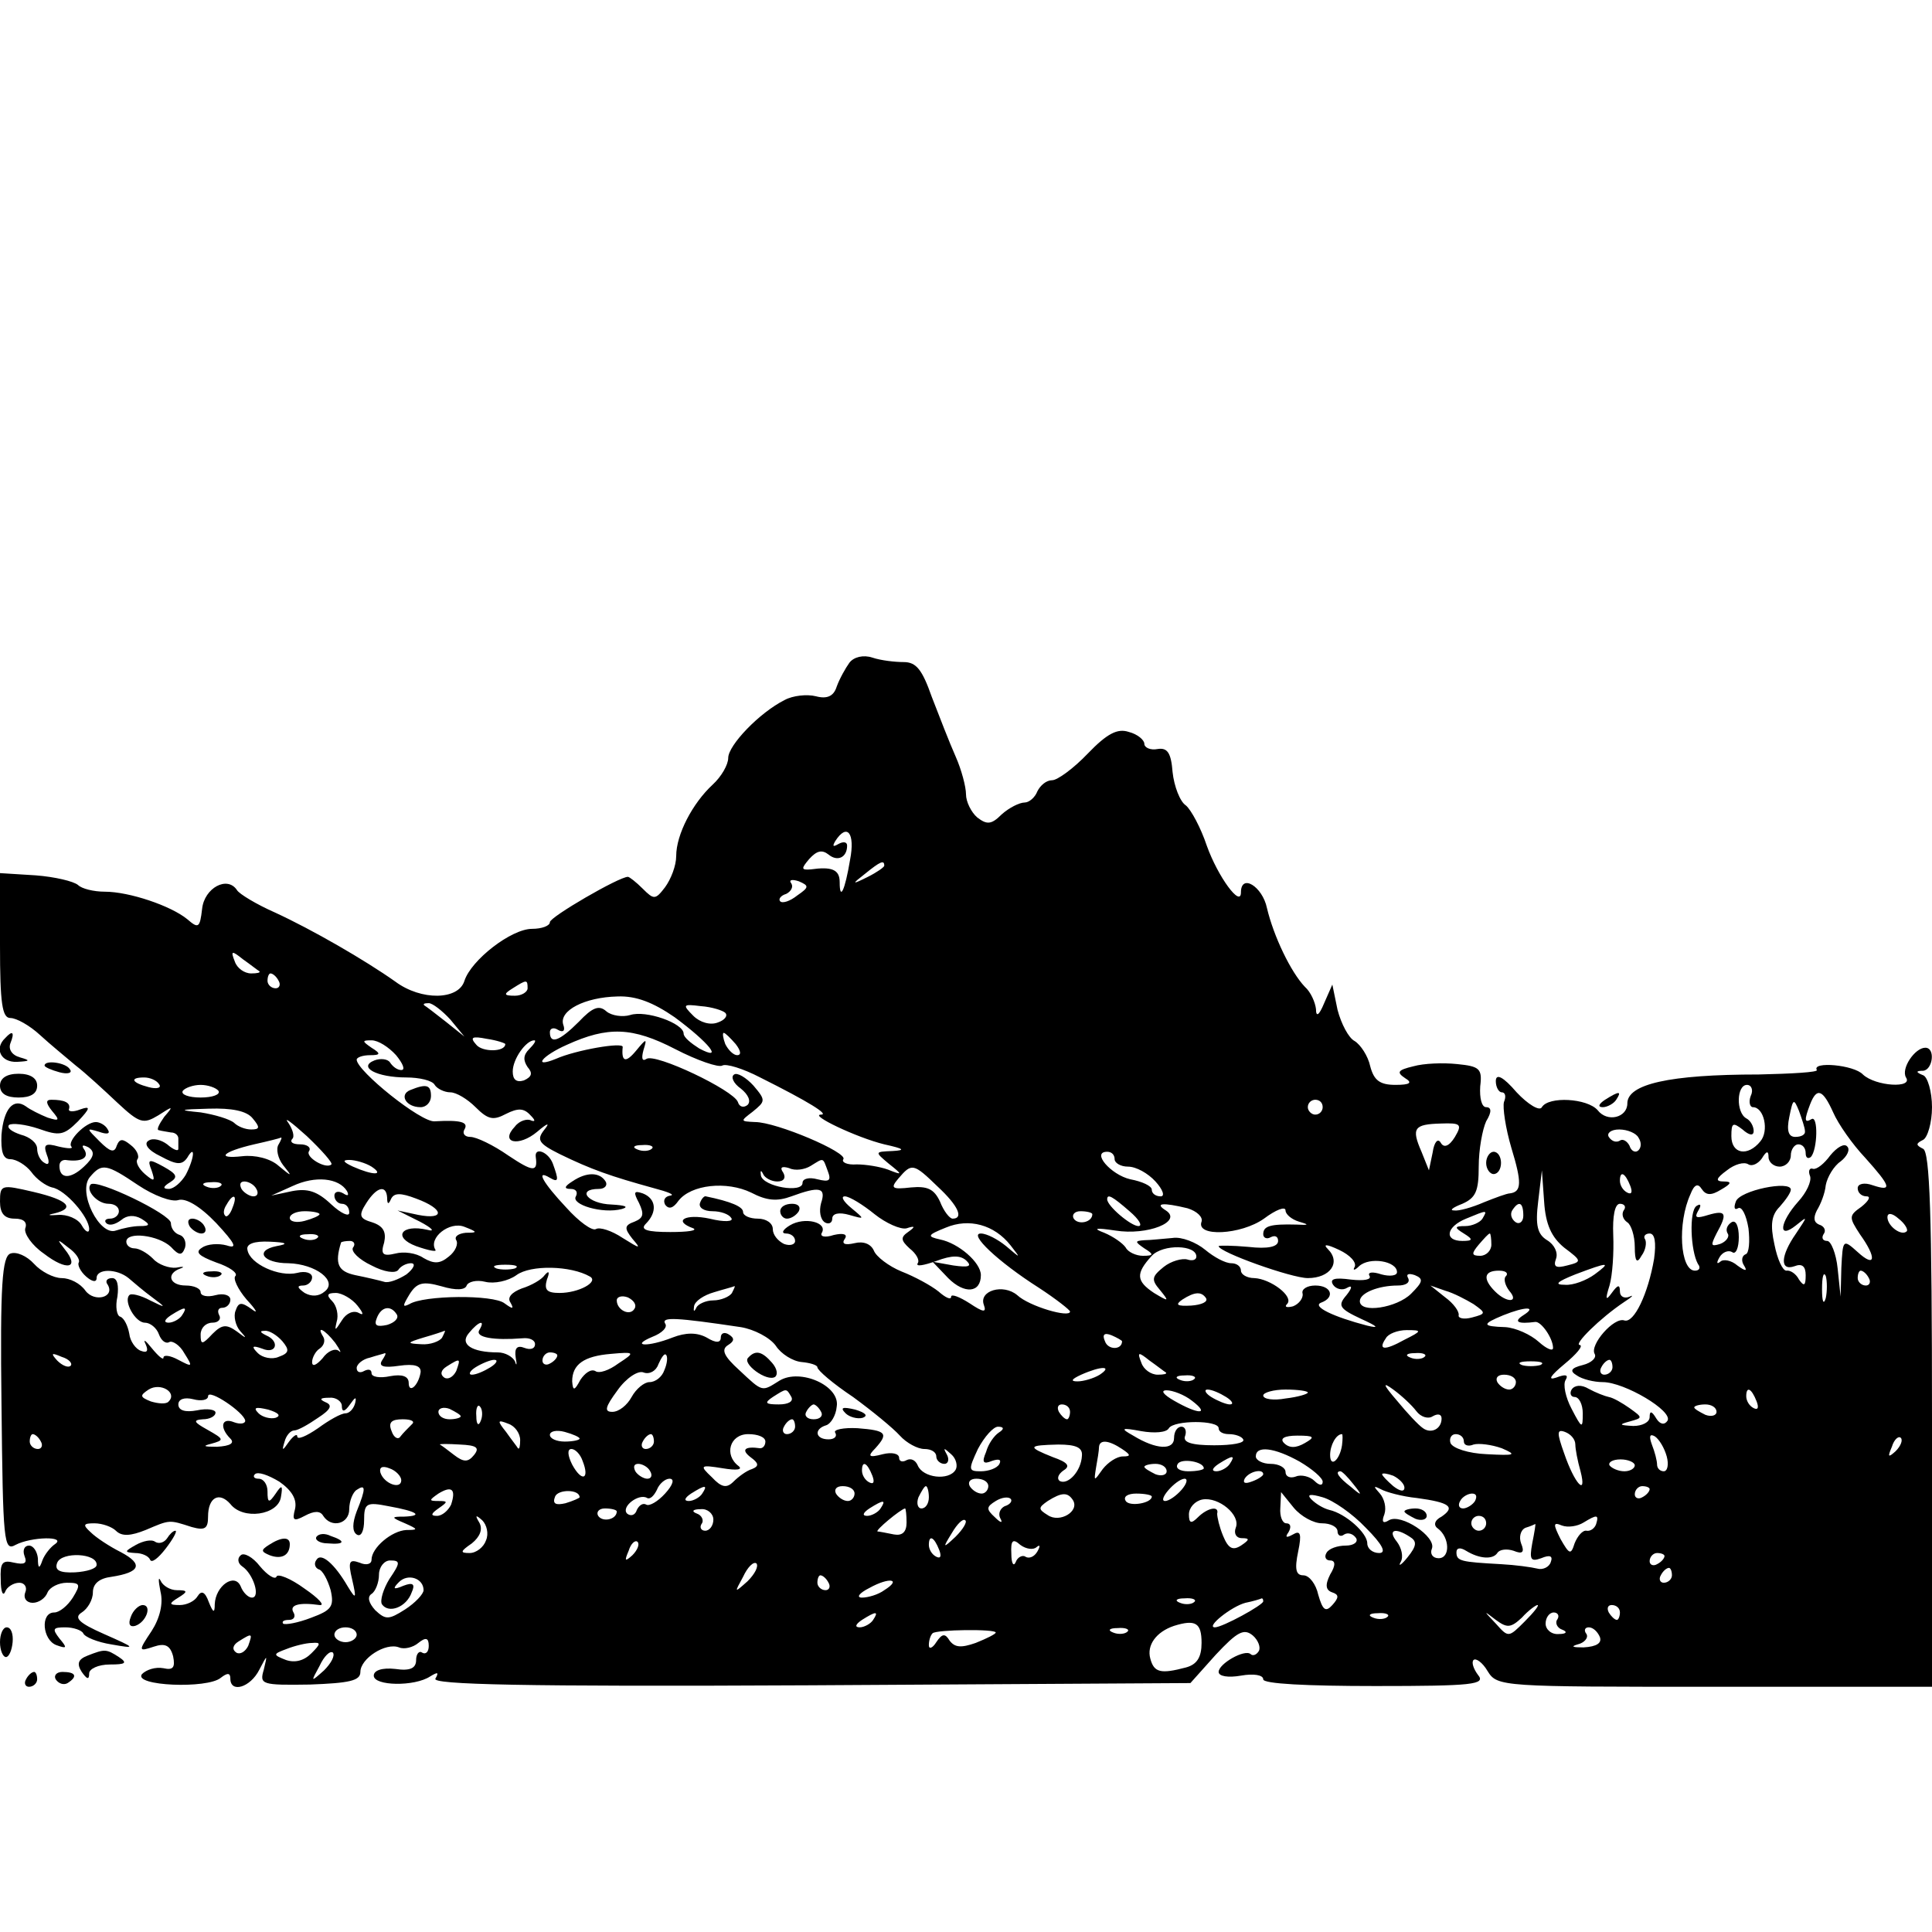 <?xml version="1.0" standalone="no"?>
<!DOCTYPE svg PUBLIC "-//W3C//DTD SVG 20010904//EN"
 "http://www.w3.org/TR/2001/REC-SVG-20010904/DTD/svg10.dtd">
<svg version="1.0" xmlns="http://www.w3.org/2000/svg"
 width="260pt" height="260pt" viewBox="0 0 260 260"
 preserveAspectRatio="xMidYMid meet">
<g transform="translate(0,260) scale(0.1,-0.1)"
fill="#000000" stroke="none">
<path d="M1143 1708 c-5 -7 -13 -21 -17 -32 -4 -13 -13 -17 -28 -13 -12 3 -31
1 -42 -5 -34 -17 -76 -61 -76 -78 0 -9 -9 -25 -21 -36 -27 -25 -49 -67 -49
-96 0 -13 -7 -31 -15 -42 -13 -17 -15 -17 -30 -2 -9 9 -18 16 -20 16 -12 0
-105 -54 -105 -61 0 -5 -11 -9 -24 -9 -28 0 -82 -42 -91 -70 -8 -26 -58 -27
-93 -1 -41 29 -112 70 -162 93 -25 11 -48 25 -51 30 -13 20 -44 3 -47 -25 -3
-26 -5 -27 -20 -14 -22 18 -78 37 -111 37 -15 0 -31 4 -36 9 -6 5 -31 11 -57
13 l-48 3 0 -97 c0 -79 3 -98 14 -98 8 0 26 -10 40 -23 13 -12 35 -30 48 -41
13 -10 38 -33 56 -50 30 -28 35 -29 55 -17 20 13 21 13 8 -2 -7 -10 -11 -18
-7 -18 3 -1 11 -2 16 -3 6 0 10 -4 10 -8 0 -5 0 -11 0 -14 0 -4 -7 -1 -15 6
-8 6 -19 9 -25 5 -7 -4 -1 -13 16 -21 22 -12 29 -12 36 -2 11 19 10 0 -2 -23
-6 -10 -16 -19 -23 -19 -8 0 -8 3 2 9 11 7 9 11 -9 21 -20 11 -22 10 -16 -5 5
-15 4 -16 -9 -5 -8 7 -13 16 -10 20 3 4 -1 13 -9 19 -11 9 -15 9 -19 -1 -3
-10 -9 -8 -23 6 -18 18 -18 18 -1 13 11 -4 16 -3 12 3 -3 6 -11 10 -16 10 -14
0 -39 -26 -33 -33 3 -3 -4 -3 -17 0 -18 5 -21 3 -16 -11 4 -10 3 -15 -3 -11
-6 3 -10 12 -10 19 0 8 -10 16 -22 19 -12 4 -19 9 -16 13 4 3 22 1 40 -5 28
-10 34 -9 53 10 17 18 17 21 3 16 -10 -4 -17 -3 -15 1 2 8 -6 12 -24 12 -8 0
-7 -5 1 -15 11 -13 10 -14 -6 -9 -10 4 -24 11 -29 15 -17 12 -30 -3 -33 -38
-1 -23 2 -33 12 -33 8 0 21 -8 28 -17 7 -10 20 -19 28 -21 18 -3 50 -40 50
-56 0 -6 -5 -4 -10 5 -5 9 -20 15 -32 14 -13 -1 -15 0 -5 2 29 7 19 18 -28 29
-43 10 -45 10 -45 -13 0 -16 6 -23 20 -23 12 0 17 -5 14 -13 -2 -7 9 -23 25
-34 31 -24 49 -20 28 6 -11 14 -10 14 5 2 10 -7 16 -16 14 -20 -2 -3 2 -12 10
-19 8 -7 14 -8 14 -2 0 13 27 13 43 0 7 -6 21 -18 32 -26 19 -14 19 -15 -3 -4
-13 7 -26 10 -28 7 -8 -8 8 -37 21 -37 7 0 16 -7 19 -16 3 -8 9 -13 14 -10 4
2 14 -4 20 -15 12 -19 11 -19 -8 -9 -11 6 -20 7 -20 3 0 -4 -7 2 -16 13 -8 10
-12 13 -8 5 4 -9 2 -12 -6 -9 -7 2 -15 13 -16 23 -2 11 -7 21 -12 23 -5 1 -7
14 -4 27 2 15 0 25 -7 25 -7 0 -10 -4 -6 -9 10 -17 -18 -24 -30 -8 -7 10 -21
17 -32 17 -11 0 -28 9 -37 19 -10 11 -24 17 -32 14 -11 -4 -14 -41 -12 -203 2
-186 3 -198 19 -189 21 11 69 12 53 1 -6 -4 -14 -14 -17 -22 -4 -12 -6 -11 -6
3 -1 9 -6 17 -12 17 -6 0 -9 -6 -6 -14 4 -10 0 -12 -14 -9 -16 4 -19 0 -18
-23 0 -16 3 -23 6 -16 2 6 11 12 19 12 7 0 11 -6 8 -13 -3 -8 2 -14 10 -14 8
0 17 6 20 14 3 7 15 13 26 13 18 0 19 -2 8 -20 -7 -11 -18 -20 -25 -20 -19 0
-16 -37 3 -44 14 -5 15 -4 4 9 -10 13 -9 15 8 15 11 0 22 -4 24 -8 2 -5 19
-12 38 -15 34 -6 33 -5 -10 14 -34 15 -41 22 -30 29 8 5 15 17 15 27 0 12 9
19 25 21 39 6 43 17 13 33 -16 8 -34 20 -41 27 -11 10 -10 12 5 12 11 0 24 -5
29 -10 8 -8 20 -7 40 1 33 14 31 14 62 4 18 -5 22 -2 22 14 0 26 15 34 30 17
17 -22 64 -15 68 9 3 17 1 17 -7 5 -9 -13 -11 -13 -11 3 0 9 -5 17 -12 17 -6
0 -8 3 -5 6 4 4 18 -1 33 -10 17 -12 24 -24 21 -37 -4 -15 -2 -17 13 -9 13 7
21 7 25 0 11 -17 35 -11 35 9 0 11 5 23 10 26 12 8 13 3 0 -29 -6 -16 -6 -27
0 -31 6 -4 10 5 10 19 0 23 3 25 33 19 39 -7 47 -13 21 -14 -18 0 -18 -1 1 -9
18 -8 18 -9 2 -9 -20 -1 -47 -24 -47 -40 0 -6 -7 -8 -16 -4 -14 5 -16 2 -10
-23 6 -26 5 -27 -6 -9 -18 31 -36 46 -42 36 -4 -5 -2 -11 3 -13 5 -1 12 -14
16 -28 5 -22 1 -27 -26 -37 -18 -7 -35 -10 -38 -8 -2 3 1 5 8 5 7 0 9 5 6 10
-6 10 7 14 35 10 8 -1 -1 9 -20 22 -19 14 -37 21 -38 16 -2 -4 -12 2 -22 14
-10 13 -22 19 -26 15 -5 -4 -4 -11 2 -15 15 -10 25 -42 13 -42 -5 0 -12 7 -15
15 -8 19 -34 1 -35 -24 0 -12 -2 -12 -8 3 -5 14 -10 16 -15 8 -4 -7 -15 -12
-24 -12 -15 0 -15 2 -2 10 13 8 13 10 -2 10 -9 0 -19 6 -22 13 -3 6 -3 0 0
-15 4 -16 -1 -36 -12 -53 -18 -27 -18 -28 3 -21 15 5 22 2 26 -13 3 -15 0 -19
-13 -16 -11 2 -23 -2 -29 -8 -12 -16 88 -20 106 -5 9 7 13 7 13 -1 0 -20 27
-12 39 12 11 21 11 21 6 0 -6 -20 -3 -21 62 -20 53 2 68 5 68 17 0 18 34 40
52 33 7 -3 19 0 26 6 10 8 14 7 14 -4 0 -8 -4 -12 -9 -9 -4 3 -8 -2 -8 -10 0
-11 -8 -15 -28 -12 -18 2 -29 -2 -29 -9 0 -14 55 -15 76 -1 10 6 12 6 7 -3 -6
-8 116 -11 504 -9 l512 3 34 38 c29 31 38 36 50 26 7 -6 11 -16 8 -21 -3 -5
-8 -7 -11 -4 -8 7 -43 -13 -43 -24 0 -6 13 -8 30 -5 17 3 30 1 30 -5 0 -6 58
-9 151 -9 131 0 149 2 138 15 -6 8 -9 17 -6 20 3 3 12 -3 19 -15 13 -21 19
-21 305 -21 l293 0 0 359 c0 278 -3 361 -12 365 -10 5 -10 7 0 12 6 3 12 23
12 44 0 21 -6 41 -12 43 -10 4 -10 6 0 6 13 1 17 31 3 31 -14 0 -33 -28 -26
-40 10 -15 -41 -12 -58 4 -12 13 -69 18 -62 6 2 -3 -34 -5 -78 -6 -121 0 -177
-13 -177 -39 0 -19 -27 -26 -40 -9 -14 16 -66 19 -75 4 -3 -6 -19 4 -34 20
-18 21 -28 26 -28 15 0 -8 4 -15 8 -15 5 0 6 -6 3 -13 -2 -7 2 -35 10 -62 14
-46 14 -59 -2 -61 -4 0 -20 -6 -35 -12 -16 -7 -34 -12 -40 -11 -7 0 -2 4 11 9
18 8 22 17 22 50 0 23 5 50 10 61 8 13 7 19 0 19 -6 0 -9 12 -8 28 3 24 -1 27
-31 30 -19 2 -45 1 -59 -3 -21 -5 -23 -8 -11 -16 10 -6 7 -9 -13 -9 -21 0 -29
6 -34 25 -3 14 -13 29 -21 34 -8 4 -18 23 -23 42 l-7 34 -11 -25 c-7 -17 -11
-19 -11 -8 -1 9 -7 23 -15 30 -19 20 -42 68 -51 106 -6 29 -35 47 -35 21 0
-21 -31 21 -46 63 -8 24 -21 48 -28 54 -8 5 -16 26 -18 45 -2 26 -7 33 -20 31
-10 -2 -18 2 -18 7 0 5 -9 13 -21 16 -15 5 -29 -2 -55 -29 -19 -20 -41 -36
-48 -36 -8 0 -16 -7 -20 -15 -3 -8 -11 -15 -17 -15 -7 0 -21 -7 -31 -16 -14
-14 -20 -14 -33 -4 -8 7 -15 21 -15 31 0 10 -6 33 -14 51 -8 18 -22 54 -32 80
-13 37 -21 47 -38 47 -11 0 -30 2 -42 6 -12 4 -25 1 -31 -7z m1 -265 c-7 -42
-14 -56 -14 -30 0 17 -11 21 -39 17 -13 -1 -13 1 -2 14 10 11 17 13 26 6 12
-10 25 -4 25 12 0 5 -5 6 -12 2 -7 -4 -8 -3 -4 4 16 25 27 11 20 -25z m46 -8
c0 -2 -10 -9 -22 -15 -22 -11 -22 -10 -4 4 21 17 26 19 26 11z m-117 -40 c-10
-8 -20 -11 -23 -8 -3 3 1 8 8 10 6 3 10 9 7 14 -4 5 1 6 10 3 14 -6 14 -8 -2
-19z m-724 -102 c2 -2 -3 -3 -11 -3 -9 0 -19 7 -22 16 -6 15 -4 15 11 3 10 -7
20 -15 22 -16z m26 -13 c3 -5 1 -10 -4 -10 -6 0 -11 5 -11 10 0 6 2 10 4 10 3
0 8 -4 11 -10z m335 -10 c0 -5 -8 -10 -17 -10 -15 0 -16 2 -3 10 19 12 20 12
20 0z m198 -39 c46 -34 67 -60 33 -42 -11 7 -21 15 -21 20 0 14 -51 32 -72 25
-10 -3 -25 -1 -32 5 -10 9 -19 5 -37 -14 -26 -26 -39 -31 -39 -14 0 5 5 7 11
3 7 -4 10 -1 7 7 -6 19 29 37 73 38 25 1 48 -8 77 -28z m-302 -3 l19 -23 -25
20 c-14 11 -27 21 -29 22 -2 2 0 3 6 3 5 0 18 -10 29 -22z m370 9 c4 -4 -1
-10 -10 -13 -10 -4 -24 0 -33 9 -15 15 -14 16 10 13 15 -1 30 -6 33 -9z m-4
-71 c5 3 28 -4 51 -16 66 -33 93 -50 82 -50 -17 0 48 -31 85 -40 27 -6 29 -8
11 -9 -24 -1 -24 -1 -5 -17 19 -15 19 -16 -1 -8 -11 4 -30 7 -42 7 -13 -1 -21
3 -18 7 6 9 -90 50 -119 50 -20 1 -20 1 -3 14 17 14 18 15 1 35 -10 11 -22 18
-26 15 -5 -3 -1 -12 9 -19 10 -8 14 -17 9 -22 -5 -4 -11 -3 -13 4 -6 16 -111
66 -123 58 -6 -4 -7 1 -4 12 5 16 4 16 -10 -1 -14 -17 -20 -15 -18 5 1 7 -63
-4 -90 -16 -32 -13 -19 4 15 19 55 25 88 24 146 -6 29 -15 58 -25 63 -22z
m-292 29 c0 -11 -31 -11 -39 -1 -9 10 -6 12 14 8 14 -2 25 -6 25 -7z m310 0
c7 -9 8 -15 2 -15 -5 0 -12 7 -16 15 -3 8 -4 15 -2 15 2 0 9 -7 16 -15z m-457
-15 c9 -11 13 -20 7 -20 -5 0 -11 4 -15 10 -3 5 -13 6 -21 3 -23 -9 3 -23 43
-23 17 0 35 -4 38 -10 3 -5 13 -10 21 -10 8 0 23 -9 34 -20 17 -17 24 -18 41
-9 16 8 24 8 33 -2 6 -6 7 -9 1 -7 -5 3 -16 0 -22 -8 -21 -22 5 -28 30 -7 14
12 18 13 9 2 -10 -13 -7 -18 21 -32 43 -21 69 -30 127 -46 19 -5 29 -9 22 -10
-7 -1 -10 -6 -7 -12 5 -7 11 -5 18 5 17 22 65 27 98 11 21 -11 35 -12 54 -5
38 14 47 12 40 -9 -3 -11 -1 -22 5 -26 5 -3 10 -1 10 5 0 7 9 9 23 5 21 -6 21
-6 3 9 -11 9 -15 16 -9 16 6 0 24 -11 40 -24 15 -12 35 -21 43 -19 12 4 12 2
2 -5 -10 -7 -10 -11 2 -22 9 -7 14 -16 11 -20 -3 -5 8 -3 25 3 21 8 33 8 41 0
7 -7 3 -9 -18 -6 l-28 5 21 -22 c22 -22 44 -20 44 4 0 17 -30 43 -55 48 -18 4
-17 6 8 16 31 13 65 4 87 -24 14 -18 14 -18 -6 -1 -11 9 -26 17 -34 17 -17 0
23 -38 78 -73 23 -15 42 -30 42 -32 0 -9 -55 7 -71 22 -19 16 -52 6 -45 -13 4
-11 -1 -10 -19 2 -14 9 -25 13 -25 9 0 -5 -8 -1 -17 7 -10 8 -32 20 -50 27
-17 7 -34 20 -37 28 -4 9 -14 13 -26 10 -13 -3 -18 -1 -13 6 4 6 -2 8 -15 5
-12 -4 -19 -2 -16 3 8 14 -23 22 -43 10 -10 -6 -12 -11 -5 -11 6 0 12 -4 12
-10 0 -5 -7 -7 -15 -4 -8 4 -15 12 -15 20 0 8 -9 14 -20 14 -11 0 -20 4 -20 9
0 7 -16 14 -50 21 -2 1 -6 -3 -8 -9 -2 -6 5 -11 17 -11 11 0 22 -4 25 -9 4 -5
-9 -6 -29 -1 -33 7 -50 -3 -22 -13 6 -3 -7 -5 -31 -5 -31 0 -41 3 -33 11 16
16 14 34 -4 41 -12 4 -13 2 -5 -13 7 -15 6 -20 -6 -25 -14 -5 -14 -9 -3 -23
12 -14 11 -14 -13 1 -15 10 -31 15 -36 12 -5 -3 -23 10 -40 29 -31 33 -42 52
-22 40 12 -7 12 -3 4 19 -6 16 -25 23 -23 9 3 -21 -4 -20 -37 2 -20 14 -43 25
-51 25 -8 0 -11 5 -8 10 6 10 -5 13 -40 11 -18 -2 -105 68 -105 83 0 3 8 6 18
6 14 0 15 2 2 10 -13 9 -13 10 0 10 9 0 23 -9 33 -20z m179 8 c-8 -8 -8 -15
-2 -24 7 -8 6 -13 -5 -18 -10 -3 -15 1 -15 12 0 17 18 42 29 42 3 0 0 -5 -7
-12z m-498 -47 c4 -5 -3 -7 -14 -4 -23 6 -26 13 -6 13 8 0 17 -4 20 -9z m80
-9 c3 -5 -8 -9 -24 -9 -16 0 -27 4 -24 9 3 4 14 8 24 8 10 0 21 -4 24 -8z
m2062 -7 c-3 -8 -1 -15 3 -15 15 0 22 -32 10 -46 -17 -21 -39 -17 -39 7 0 18
2 19 15 9 9 -8 15 -9 15 -2 0 6 -4 14 -10 17 -14 8 -13 45 1 45 6 0 9 -7 5
-15z m111 -22 c7 -16 26 -43 43 -61 35 -39 37 -46 10 -37 -11 4 -20 2 -20 -4
0 -6 5 -11 12 -11 6 0 3 -6 -7 -14 -17 -12 -17 -14 -2 -37 23 -32 21 -46 -3
-24 -20 18 -20 17 -22 -21 l-1 -39 -4 38 c-2 20 -9 37 -14 37 -6 0 -8 4 -5 9
4 5 1 11 -6 13 -7 3 -8 9 -3 19 5 8 11 23 12 34 2 11 11 26 20 32 9 7 13 16 9
20 -4 5 -14 -1 -23 -12 -8 -11 -18 -19 -23 -18 -5 2 -7 -3 -4 -10 2 -7 -5 -22
-16 -34 -25 -28 -28 -52 -3 -32 16 13 16 13 0 -11 -21 -30 -22 -51 -2 -44 10
4 15 0 15 -12 0 -14 -2 -16 -9 -6 -4 8 -12 13 -17 12 -5 0 -12 15 -16 35 -6
27 -4 40 7 51 8 9 15 19 15 23 0 13 -69 -1 -74 -16 -3 -8 -2 -12 3 -9 5 3 11
-9 14 -27 2 -17 1 -34 -4 -35 -5 -2 -6 -9 -2 -15 5 -8 2 -8 -9 0 -8 7 -19 9
-23 5 -5 -4 -5 -1 -1 6 4 7 12 10 17 7 5 -4 9 6 9 20 0 15 -4 24 -10 20 -6 -4
-8 -10 -5 -15 3 -4 -2 -11 -10 -14 -13 -4 -13 -2 -5 14 15 27 13 32 -11 25
-16 -5 -19 -4 -14 5 5 8 4 11 -2 7 -10 -7 -8 -60 2 -78 4 -5 2 -9 -4 -9 -20 0
-24 64 -6 103 5 13 10 15 15 7 6 -9 13 -9 26 -1 14 8 15 11 4 11 -12 0 -11 4
4 15 10 8 23 12 29 8 5 -3 13 1 18 8 6 10 9 11 9 2 0 -7 7 -13 15 -13 8 0 15
7 15 15 0 8 5 15 10 15 6 0 10 -5 10 -12 0 -6 3 -8 7 -5 9 10 10 56 1 51 -10
-6 -10 -1 -2 20 9 23 17 20 31 -11z m-687 7 c0 -5 -4 -10 -10 -10 -5 0 -10 5
-10 10 0 6 5 10 10 10 6 0 10 -4 10 -10z m649 -32 c1 -5 -5 -8 -13 -8 -9 0
-12 8 -8 27 5 25 6 25 13 8 4 -11 8 -23 8 -27z m-2089 17 c10 -12 10 -15 -2
-15 -8 0 -18 4 -23 9 -6 5 -26 11 -45 14 -31 3 -29 4 11 5 31 1 51 -3 59 -13z
m106 -62 c-7 -7 -36 10 -30 18 3 5 -3 9 -12 9 -10 0 -14 3 -11 7 4 3 1 13 -5
22 -7 9 4 1 25 -18 20 -19 35 -36 33 -38z m1512 37 c-8 -13 -15 -15 -19 -8 -4
7 -9 1 -11 -13 l-5 -24 -10 25 c-14 32 -10 37 26 38 27 1 29 -1 19 -18z m247
-1 c4 -6 4 -13 0 -17 -4 -4 -10 -1 -12 6 -3 6 -9 10 -13 7 -5 -3 -11 -1 -15 5
-3 5 3 10 14 10 11 0 23 -5 26 -11z m-1830 -9 c-4 -6 -1 -19 6 -28 13 -16 12
-16 -6 -1 -11 10 -32 15 -49 13 -36 -4 -27 6 16 16 18 4 34 8 36 9 2 1 0 -4
-3 -9z m-262 -30 c-18 -17 -33 -17 -33 1 0 5 3 8 8 8 20 -3 32 2 26 13 -5 7
-3 8 5 4 9 -6 8 -13 -6 -26z m764 24 c-3 -3 -12 -4 -19 -1 -8 3 -5 6 6 6 11 1
17 -2 13 -5z m623 -14 c0 -5 8 -10 18 -10 11 0 27 -9 37 -20 10 -11 13 -20 7
-20 -7 0 -12 4 -12 9 0 5 -13 11 -29 14 -26 6 -53 37 -31 37 6 0 10 -4 10 -10z
m-1000 -10 c18 -12 2 -12 -25 0 -13 6 -15 9 -5 9 8 0 22 -4 30 -9z m614 -6 c5
-13 2 -15 -14 -11 -11 3 -20 1 -20 -5 0 -14 -53 -5 -56 10 -1 7 0 8 3 2 2 -5
11 -10 19 -10 9 0 12 5 8 12 -5 7 -2 9 8 6 8 -4 21 -2 29 3 18 11 16 12 23 -7z
m-928 -19 c21 -14 45 -23 54 -20 10 3 29 -8 51 -31 26 -28 29 -35 14 -30 -11
3 -26 2 -33 -3 -10 -6 -5 -11 19 -20 18 -6 29 -14 26 -18 -4 -3 3 -18 15 -32
13 -14 16 -20 7 -13 -14 10 -18 10 -22 -2 -3 -7 0 -20 6 -27 10 -11 9 -11 -4
-1 -14 10 -20 10 -33 -3 -14 -15 -16 -15 -16 -1 0 9 7 16 16 16 8 0 12 5 9 10
-3 6 -1 10 4 10 6 0 11 5 11 11 0 6 -9 9 -20 6 -11 -3 -20 -1 -20 4 0 5 -9 9
-20 9 -22 0 -27 16 -7 23 6 2 4 3 -6 1 -9 -1 -24 4 -31 12 -8 8 -19 14 -25 14
-6 0 -11 4 -11 9 0 14 43 9 60 -7 11 -12 15 -12 19 -1 2 7 -1 15 -7 17 -7 2
-12 9 -12 16 0 12 -100 60 -108 52 -7 -8 9 -26 24 -26 8 0 14 -4 14 -10 0 -5
-5 -10 -12 -10 -6 0 -8 -3 -5 -6 4 -4 12 -2 20 4 8 7 18 7 27 2 13 -8 12 -10
-2 -10 -9 0 -23 -3 -32 -6 -22 -8 -52 52 -35 72 16 19 22 18 65 -11z m1076 -2
c28 -26 35 -43 20 -43 -4 0 -12 10 -17 23 -8 17 -17 21 -39 19 -26 -3 -28 -1
-17 12 18 21 20 21 53 -11z m-795 -6 c3 -6 1 -7 -5 -3 -7 4 -12 2 -12 -3 0 -6
5 -11 10 -11 6 0 10 -5 10 -12 0 -6 -11 -1 -24 11 -19 18 -32 22 -53 18 l-28
-6 29 13 c30 14 62 11 73 -7z m1638 -76 c24 -18 24 -19 4 -24 -15 -4 -19 -2
-15 9 3 8 -2 19 -12 25 -13 8 -16 20 -12 52 l5 42 3 -42 c2 -31 10 -48 27 -62z
m89 83 c3 -8 2 -12 -4 -9 -6 3 -10 10 -10 16 0 14 7 11 14 -7z m-1897 0 c-3
-3 -12 -4 -19 -1 -8 3 -5 6 6 6 11 1 17 -2 13 -5z m48 -4 c3 -5 2 -10 -4 -10
-5 0 -13 5 -16 10 -3 6 -2 10 4 10 5 0 13 -4 16 -10z m176 -12 c0 -9 2 -9 5
-2 4 9 13 9 34 1 38 -14 39 -29 3 -22 l-28 6 30 -15 c17 -9 21 -14 10 -11 -35
8 -47 -10 -15 -22 17 -6 28 -8 26 -5 -10 16 19 39 39 31 18 -7 18 -8 2 -8 -10
-1 -16 -5 -13 -10 3 -5 -1 -15 -10 -22 -12 -10 -20 -10 -34 -2 -10 7 -27 9
-38 6 -17 -4 -20 -1 -15 15 3 14 -1 22 -16 27 -17 5 -19 9 -8 26 14 22 27 25
28 7z m-208 -13 c-3 -9 -8 -14 -10 -11 -3 3 -2 9 2 15 9 16 15 13 8 -4z m1207
-5 c13 -11 18 -20 12 -20 -10 0 -42 27 -42 36 0 8 7 4 30 -16z m78 4 c13 -4
21 -12 19 -18 -8 -21 53 -18 84 4 16 12 29 17 29 11 0 -5 8 -12 18 -15 14 -4
14 -5 -3 -4 -36 1 -45 -2 -45 -13 0 -5 5 -7 10 -4 6 3 10 1 10 -5 0 -8 -14
-11 -40 -8 -22 2 -40 2 -40 1 0 -8 98 -43 120 -43 30 0 45 21 27 39 -7 7 -2 7
15 -1 15 -7 24 -17 21 -23 -3 -5 0 -5 6 1 14 13 51 7 51 -8 0 -5 -10 -6 -21
-3 -12 4 -19 3 -16 -2 3 -5 -7 -7 -25 -5 -22 3 -29 1 -24 -7 4 -6 13 -8 19 -4
7 4 7 0 -1 -10 -12 -14 -10 -18 20 -32 22 -10 25 -13 8 -9 -46 12 -75 26 -62
31 19 7 14 23 -8 23 -11 0 -19 -5 -17 -11 1 -6 -5 -14 -13 -17 -8 -2 -12 -1
-8 3 10 10 -22 34 -44 35 -10 0 -18 5 -18 10 0 6 -6 10 -13 10 -8 0 -23 8 -35
18 -12 10 -32 18 -44 16 -13 -1 -30 -3 -38 -3 -13 -1 -13 -2 0 -11 13 -8 13
-10 -2 -10 -9 0 -20 5 -23 11 -4 6 -17 15 -29 20 -16 6 -12 7 15 3 43 -7 91
12 68 27 -16 10 -4 11 29 3z m452 -10 c0 -8 -5 -12 -10 -9 -6 4 -8 11 -5 16 9
14 15 11 15 -7z m135 7 c-3 -5 -1 -12 5 -16 5 -3 10 -18 10 -33 0 -20 3 -23 9
-12 6 8 7 18 5 22 -3 4 0 8 6 8 7 0 9 -12 6 -34 -8 -47 -27 -87 -40 -83 -14 5
-47 -33 -40 -45 3 -5 -4 -12 -16 -15 -16 -4 -18 -8 -8 -14 7 -5 23 -9 35 -9
29 0 95 -39 87 -52 -4 -6 -10 -5 -15 3 -6 10 -9 11 -9 2 0 -7 -10 -12 -22 -12
-19 1 -20 2 -5 6 18 5 18 5 0 18 -10 7 -22 14 -28 15 -5 1 -18 6 -27 11 -10 6
-19 5 -23 -1 -3 -5 -1 -10 4 -10 6 0 11 -10 11 -22 0 -21 -1 -21 -15 6 -8 15
-12 33 -8 39 4 7 0 8 -13 3 -12 -4 -7 3 11 18 17 14 26 25 21 26 -9 0 27 36
60 58 11 7 13 10 7 7 -7 -3 -13 0 -13 7 0 10 -3 9 -11 -2 -8 -11 -9 -9 -3 10
4 14 6 44 5 68 -1 25 2 42 9 42 6 0 9 -4 5 -9z m-1755 -5 c0 -2 -9 -6 -20 -9
-11 -3 -20 -1 -20 4 0 5 9 9 20 9 11 0 20 -2 20 -4z m1040 0 c0 -11 -19 -15
-25 -6 -3 5 1 10 9 10 9 0 16 -2 16 -4z m525 -6 c-3 -5 -14 -10 -23 -10 -15 0
-15 -2 -2 -10 13 -8 12 -10 -2 -10 -25 0 -22 19 5 30 29 12 29 12 22 0z m571
-17 c-7 -7 -26 7 -26 19 0 6 6 6 15 -2 9 -7 13 -15 11 -17z m-2139 -9 c-3 -3
-12 -4 -19 -1 -8 3 -5 6 6 6 11 1 17 -2 13 -5z m1580 -9 c0 -8 -7 -15 -15 -15
-12 0 -12 3 -2 15 7 8 13 15 15 15 1 0 2 -7 2 -15z m-1635 -2 c-30 -6 -18 -23
16 -23 37 -1 67 -24 49 -38 -8 -7 -18 -7 -27 -2 -10 7 -11 10 -2 10 6 0 12 5
12 11 0 6 -9 9 -20 6 -24 -6 -64 12 -67 31 -2 8 9 12 30 11 23 -1 26 -3 9 -6z
m103 -2 c-3 -5 8 -16 25 -24 17 -9 32 -11 36 -6 3 5 11 9 17 9 7 0 4 -7 -6
-15 -11 -7 -24 -12 -30 -10 -7 2 -24 6 -39 9 -23 5 -28 15 -19 44 1 1 6 2 12
2 5 0 8 -4 4 -9z m1135 -12 c0 -5 -6 -6 -12 -4 -7 2 -22 -2 -32 -10 -16 -13
-17 -17 -5 -31 13 -16 12 -16 -8 -4 -24 16 -25 26 -3 50 15 16 60 15 60 -1z
m-917 -16 c-7 -2 -19 -2 -25 0 -7 3 -2 5 12 5 14 0 19 -2 13 -5z m101 -11 c12
-7 -15 -22 -41 -22 -17 0 -21 4 -17 18 4 10 3 13 -3 6 -4 -6 -18 -14 -31 -18
-13 -5 -20 -12 -15 -19 5 -9 3 -9 -8 -1 -15 12 -109 11 -128 -1 -10 -5 -9 -2
0 13 10 16 18 18 43 11 20 -6 32 -5 34 1 2 5 13 8 25 5 12 -3 31 1 42 9 19 14
73 13 99 -2z m1352 3 c-11 -8 -29 -15 -40 -14 -15 0 -11 4 14 14 45 17 49 17
26 0z m-247 -26 c-19 -19 -69 -27 -69 -10 0 11 25 21 51 21 11 0 17 4 14 10
-3 5 0 7 9 4 12 -5 11 -9 -5 -25z m128 24 c-4 -3 -2 -12 4 -20 14 -16 -3 -17
-19 -1 -17 17 -15 28 5 28 9 0 13 -3 10 -7z m430 -30 c-3 -10 -5 -4 -5 12 0
17 2 24 5 18 2 -7 2 -21 0 -30z m58 27 c3 -5 1 -10 -4 -10 -6 0 -11 5 -11 10
0 6 2 10 4 10 3 0 8 -4 11 -10z m-1530 -20 c-3 -5 -15 -10 -25 -10 -10 0 -21
-5 -23 -10 -3 -6 -4 -5 -3 2 1 7 13 15 27 19 13 4 25 7 27 8 2 1 0 -3 -3 -9z
m998 -15 c17 -12 17 -13 -2 -18 -11 -3 -19 -1 -18 3 1 5 -7 16 -18 24 l-20 16
20 -7 c11 -3 28 -12 38 -18z m-1502 -2 c8 -10 9 -14 2 -10 -7 4 -17 0 -23 -10
-9 -14 -10 -15 -7 -2 3 9 0 22 -6 28 -8 8 -7 11 5 11 8 0 22 -8 29 -17z m373
-4 c-6 -11 -24 -2 -24 11 0 5 7 7 15 4 8 -4 12 -10 9 -15z m769 14 c3 -5 -6
-9 -20 -10 -19 -1 -22 1 -12 8 17 11 26 11 32 2z m-1378 -23 c-3 -5 -12 -10
-18 -10 -7 0 -6 4 3 10 19 12 23 12 15 0z m289 1 c3 -5 -3 -11 -13 -14 -14 -3
-18 -1 -14 9 6 16 19 18 27 5z m1516 -1 c-14 -9 -7 -12 16 -9 8 1 24 -22 24
-35 0 -5 -9 -1 -19 8 -11 10 -31 19 -45 20 -32 1 -32 4 -3 16 30 12 46 12 27
0z m-1053 -16 c18 -3 39 -14 47 -25 7 -11 23 -21 35 -22 11 -1 21 -4 21 -7 0
-4 21 -22 48 -40 26 -19 54 -42 63 -52 9 -10 24 -18 33 -18 9 0 16 -4 16 -10
0 -5 5 -10 11 -10 5 0 7 6 3 13 -5 9 -4 9 6 0 7 -6 9 -16 6 -21 -9 -15 -44
-11 -51 6 -3 7 -9 10 -15 7 -5 -3 -10 -2 -10 3 0 6 -10 8 -22 5 -19 -5 -21 -3
-10 8 18 20 15 24 -24 27 -19 1 -33 -2 -30 -6 3 -5 -1 -9 -9 -9 -18 0 -20 14
-3 19 6 2 13 13 14 25 5 28 -49 52 -77 35 -24 -15 -22 -16 -54 14 -21 19 -25
28 -15 34 8 5 9 9 1 14 -6 4 -11 2 -11 -4 0 -7 -6 -8 -19 0 -13 7 -28 7 -46 0
-33 -13 -58 -12 -27 1 13 5 21 13 17 18 -5 9 15 8 102 -5z m-352 -4 c-6 -10
20 -14 58 -11 9 1 17 -2 17 -8 0 -6 -6 -8 -14 -5 -10 4 -14 0 -12 -13 2 -10 1
-12 -1 -5 -3 6 -13 12 -23 12 -35 0 -52 11 -39 26 13 16 23 19 14 4z m-265
-15 c10 -12 9 -16 -5 -21 -9 -4 -22 -1 -28 5 -9 9 -8 11 6 6 19 -8 24 10 5 18
-8 4 -9 6 -2 6 6 1 17 -6 24 -14z m71 -2 c7 -10 9 -15 5 -11 -5 4 -15 0 -22
-10 -8 -9 -14 -12 -14 -5 0 6 5 15 10 18 6 4 8 11 5 16 -10 16 2 10 16 -8z
m144 7 c-3 -5 -16 -10 -28 -9 -20 1 -20 2 3 9 14 4 26 8 28 9 2 1 0 -3 -3 -9z
m915 -5 c0 -12 -19 -12 -23 0 -4 9 -1 12 9 8 7 -3 14 -7 14 -8z m380 2 c-27
-15 -36 -14 -25 2 3 6 16 11 28 11 21 0 21 -1 -3 -13z m-1795 -35 c-3 -3 -11
0 -18 7 -9 10 -8 11 6 5 10 -3 15 -9 12 -12z m419 7 c-5 -8 3 -10 23 -7 21 3
30 0 29 -9 -3 -18 -16 -29 -16 -14 0 9 -9 12 -25 9 -14 -3 -25 -1 -25 4 0 5
-4 6 -10 3 -5 -3 -10 -2 -10 4 0 5 8 12 18 14 9 3 18 5 20 6 2 0 0 -4 -4 -10z
m236 7 c0 -3 -4 -8 -10 -11 -5 -3 -10 -1 -10 4 0 6 5 11 10 11 6 0 10 -2 10
-4z m82 -11 c-12 -9 -26 -14 -31 -10 -6 3 -14 -3 -20 -12 -8 -15 -10 -15 -11
-2 0 23 16 34 52 37 33 3 33 2 10 -13z m62 -9 c-3 -9 -12 -16 -20 -16 -7 0
-18 -9 -24 -20 -6 -11 -17 -20 -26 -20 -11 0 -10 6 7 29 12 17 28 27 35 24 8
-3 17 2 20 11 4 9 8 15 10 13 3 -2 2 -12 -2 -21z m675 -3 c2 -2 -3 -3 -11 -3
-9 0 -19 7 -22 16 -6 15 -4 15 11 3 10 -7 20 -15 22 -16z m348 21 c-3 -3 -12
-4 -19 -1 -8 3 -5 6 6 6 11 1 17 -2 13 -5z m-1303 -19 c-4 -8 -11 -12 -16 -9
-6 4 -5 10 3 15 19 12 19 11 13 -6z m46 5 c-8 -5 -19 -10 -25 -10 -5 0 -3 5 5
10 8 5 20 10 25 10 6 0 3 -5 -5 -10z m1413 3 c-7 -2 -19 -2 -25 0 -7 3 -2 5
12 5 14 0 19 -2 13 -5z m97 -3 c0 -5 -5 -10 -11 -10 -5 0 -7 5 -4 10 3 6 8 10
11 10 2 0 4 -4 4 -10z m-690 -10 c-8 -5 -22 -9 -30 -9 -10 0 -8 3 5 9 27 12
43 12 25 0z m127 -6 c-3 -3 -12 -4 -19 -1 -8 3 -5 6 6 6 11 1 17 -2 13 -5z
m433 -4 c0 -5 -4 -10 -9 -10 -6 0 -13 5 -16 10 -3 6 1 10 9 10 9 0 16 -4 16
-10z m-1813 -26 c-3 -4 -14 -3 -24 0 -15 6 -15 8 -3 16 16 10 39 -4 27 -16z
m1679 -13 c6 -8 16 -11 22 -7 7 4 12 3 12 -3 0 -14 -14 -21 -25 -13 -6 4 -21
20 -35 37 -19 22 -20 26 -5 15 11 -8 25 -21 31 -29z m-1576 -13 c0 -4 -7 -5
-15 -2 -17 7 -20 -7 -5 -22 6 -6 0 -10 -18 -11 -18 0 -20 1 -8 4 18 5 18 6 -5
19 -18 10 -20 13 -6 14 9 0 17 4 17 9 0 4 -11 6 -25 3 -16 -3 -25 0 -25 8 0 7
8 10 20 7 11 -3 20 -1 20 4 0 11 49 -22 50 -33z m735 32 c3 -6 -4 -10 -17 -10
-18 0 -20 2 -8 10 19 12 18 12 25 0z m539 -5 c25 -19 9 -19 -24 0 -14 8 -19
14 -10 14 8 0 24 -6 34 -14z m46 5 c8 -5 11 -10 5 -10 -5 0 -17 5 -25 10 -8 5
-10 10 -5 10 6 0 17 -5 25 -10z m110 6 c0 -2 -13 -6 -30 -8 -16 -3 -30 -1 -30
4 0 4 14 8 30 8 17 0 30 -2 30 -4z m604 -12 c3 -8 2 -12 -4 -9 -6 3 -10 10
-10 16 0 14 7 11 14 -7z m-1904 -6 c0 -9 4 -8 11 2 7 10 9 11 7 2 -2 -8 -8
-14 -13 -14 -6 0 -22 -9 -37 -20 -16 -11 -28 -16 -28 -11 0 4 -5 1 -11 -7 -9
-13 -10 -13 -6 0 2 8 8 15 13 15 5 0 19 8 32 17 17 11 20 17 10 21 -9 4 -7 6
5 6 9 1 17 -5 17 -11z m-89 -16 c-7 -2 -18 1 -23 6 -8 8 -4 9 13 5 13 -4 18
-8 10 -11z m249 2 c0 -2 -7 -4 -15 -4 -8 0 -15 4 -15 10 0 5 7 7 15 4 8 -4 15
-8 15 -10z m27 -6 c-3 -8 -6 -5 -6 6 -1 11 2 17 5 13 3 -3 4 -12 1 -19z m458
12 c3 -5 -1 -10 -10 -10 -9 0 -13 5 -10 10 3 6 8 10 10 10 2 0 7 -4 10 -10z
m335 0 c0 -5 -2 -10 -4 -10 -3 0 -8 5 -11 10 -3 6 -1 10 4 10 6 0 11 -4 11
-10z m870 0 c0 -5 -7 -7 -15 -4 -8 4 -15 8 -15 10 0 2 7 4 15 4 8 0 15 -4 15
-10z m-1756 -17 c-5 -5 -12 -12 -15 -16 -3 -5 -9 -2 -12 7 -5 12 0 16 15 16
12 0 17 -3 12 -7z m146 -21 c0 -8 -1 -13 -3 -11 -1 2 -9 12 -16 22 -12 15 -12
17 3 11 9 -3 16 -13 16 -22z m370 18 c0 -5 -5 -10 -11 -10 -5 0 -7 5 -4 10 3
6 8 10 11 10 2 0 4 -4 4 -10z m570 -2 c0 -5 6 -8 14 -8 8 0 17 -3 19 -7 3 -5
-15 -8 -39 -8 -31 0 -43 4 -39 13 2 6 0 12 -5 12 -6 0 -10 -7 -10 -15 0 -17
-24 -16 -55 3 -18 10 -16 11 11 6 17 -3 34 -2 37 4 7 11 67 11 67 0z m-860
-14 c0 -2 -9 -4 -20 -4 -11 0 -20 4 -20 9 0 5 9 7 20 4 11 -3 20 -7 20 -9z
m564 8 c-6 -4 -14 -15 -17 -26 -6 -14 -4 -17 8 -12 9 3 13 2 10 -4 -3 -6 -15
-10 -25 -10 -17 0 -17 2 -4 30 9 17 21 30 27 30 8 0 9 -3 1 -8z m776 -16 c0
-6 3 -22 7 -36 9 -35 -8 -17 -22 24 -10 28 -10 33 1 29 8 -3 14 -10 14 -17z
m-2065 4 c3 -5 1 -10 -4 -10 -6 0 -11 5 -11 10 0 6 2 10 4 10 3 0 8 -4 11 -10z
m825 0 c0 -5 -5 -10 -11 -10 -5 0 -7 5 -4 10 3 6 8 10 11 10 2 0 4 -4 4 -10z
m150 0 c0 -5 -3 -9 -7 -9 -21 3 -26 -2 -13 -12 11 -8 12 -12 2 -16 -7 -2 -18
-10 -25 -17 -9 -9 -16 -8 -29 6 -17 16 -16 17 15 12 18 -3 27 -2 21 3 -20 15
-12 43 13 43 13 0 23 -4 23 -10z m726 -2 c-12 -7 -21 -7 -28 0 -6 6 0 10 18
10 23 0 24 -2 10 -10z m50 -3 c-3 -20 -16 -31 -16 -13 0 13 8 28 16 28 1 0 1
-7 0 -15z m164 5 c0 -5 6 -7 13 -4 7 2 24 0 38 -5 21 -9 18 -10 -20 -8 -25 1
-46 8 -49 15 -2 6 1 12 7 12 6 0 11 -4 11 -10z m273 -20 c3 -11 1 -20 -4 -20
-5 0 -9 4 -9 9 0 5 -3 17 -7 27 -4 11 -3 15 4 11 6 -4 13 -16 16 -27z m308 7
c-10 -9 -11 -8 -5 6 3 10 9 15 12 12 3 -3 0 -11 -7 -18z m-1913 -5 c-8 -10
-14 -10 -27 0 -9 7 -17 13 -19 14 -1 1 11 1 27 0 22 -1 27 -4 19 -14z m818 -1
c-1 -21 -19 -40 -30 -34 -4 3 -2 9 5 14 10 6 6 11 -14 18 -35 14 -34 16 7 17
24 0 33 -4 32 -15z m54 9 c12 -8 12 -10 1 -10 -8 0 -20 -8 -27 -17 -12 -17
-12 -17 -9 2 2 11 4 23 4 28 1 10 13 9 31 -3z m-726 -16 c10 -25 -1 -29 -14
-5 -6 12 -7 21 -1 21 5 0 12 -7 15 -16z m965 -1 c17 -10 31 -22 31 -27 0 -6
-5 -5 -11 1 -6 6 -18 9 -25 6 -8 -3 -14 0 -14 6 0 6 -9 11 -20 11 -11 0 -20 5
-20 10 0 15 25 12 59 -7z m-129 -9 c0 -2 -9 -4 -21 -4 -11 0 -18 4 -14 10 5 8
35 3 35 -6z m35 6 c-3 -5 -12 -10 -18 -10 -7 0 -6 4 3 10 19 12 23 12 15 0z
m545 -2 c0 -4 -6 -8 -14 -8 -8 0 -17 4 -20 8 -2 4 4 8 15 8 10 0 19 -4 19 -8z
m-1660 -20 c0 -13 -23 -5 -28 10 -2 7 2 10 12 6 9 -3 16 -11 16 -16z m335 12
c3 -5 2 -10 -4 -10 -5 0 -13 5 -16 10 -3 6 -2 10 4 10 5 0 13 -4 16 -10z m299
-6 c3 -8 2 -12 -4 -9 -6 3 -10 10 -10 16 0 14 7 11 14 -7z m396 6 c0 -5 -7 -7
-15 -4 -8 4 -15 8 -15 10 0 2 7 4 15 4 8 0 15 -4 15 -10z m130 -4 c0 -2 -7 -7
-16 -10 -8 -3 -12 -2 -9 4 6 10 25 14 25 6z m121 -13 c13 -16 12 -17 -3 -4
-17 13 -22 21 -14 21 2 0 10 -8 17 -17z m69 -5 c0 -6 -6 -5 -15 2 -8 7 -15 14
-15 16 0 2 7 1 15 -2 8 -4 15 -11 15 -16z m-995 -8 c-10 -11 -21 -17 -25 -15
-5 3 -10 -1 -13 -7 -2 -7 -8 -9 -13 -5 -9 9 16 28 27 21 4 -2 9 3 13 11 3 8
11 15 17 15 7 0 5 -8 -6 -20z m435 10 c0 -5 -4 -10 -9 -10 -6 0 -13 5 -16 10
-3 6 1 10 9 10 9 0 16 -4 16 -10z m260 -5 c-7 -8 -17 -15 -22 -15 -11 0 14 29
26 30 5 0 3 -7 -4 -15z m-983 -20 c-4 -8 -12 -15 -19 -15 -9 0 -8 3 2 10 13 9
13 10 0 10 -13 0 -13 1 0 10 18 11 24 6 17 -15z m173 10 c0 -1 -9 -5 -19 -8
-13 -3 -18 -1 -14 9 4 10 33 10 33 -1z m165 5 c-3 -5 -12 -10 -18 -10 -7 0 -6
4 3 10 19 12 23 12 15 0z m205 0 c0 -5 -4 -10 -9 -10 -6 0 -13 5 -16 10 -3 6
1 10 9 10 9 0 16 -4 16 -10z m100 -5 c0 -8 -4 -15 -10 -15 -5 0 -7 7 -4 15 4
8 8 15 10 15 2 0 4 -7 4 -15z m657 -1 c44 -6 52 -12 33 -25 -10 -5 -11 -12 -5
-16 16 -12 17 -40 1 -40 -8 0 -12 6 -9 13 6 16 -42 48 -58 38 -8 -5 -10 -2 -6
8 3 9 0 21 -6 28 -9 10 -9 11 1 6 7 -4 29 -10 49 -12z m313 12 c0 -3 -4 -8
-10 -11 -5 -3 -10 -1 -10 4 0 6 5 11 10 11 6 0 10 -2 10 -4z m-868 -23 c-6 -3
-9 -10 -6 -16 4 -7 1 -7 -7 1 -12 11 -12 14 1 22 8 5 17 6 20 3 3 -3 -1 -8 -8
-10z m92 8 c9 -15 -18 -31 -34 -20 -13 8 -13 10 0 19 19 12 27 12 34 1z m106
5 c0 -9 -30 -14 -35 -6 -4 6 3 10 14 10 12 0 21 -2 21 -4z m113 -42 c-3 -8 1
-14 8 -14 11 0 11 -2 -1 -10 -11 -7 -17 -4 -24 13 -5 12 -8 25 -8 30 3 11 -13
8 -26 -5 -9 -9 -12 -8 -12 4 0 9 8 18 18 20 22 4 52 -21 45 -38z m116 6 c12 0
21 -5 21 -11 0 -5 4 -8 9 -4 5 3 12 1 16 -5 3 -5 -3 -10 -14 -10 -11 0 -23 -4
-26 -10 -3 -5 -1 -10 5 -10 7 0 8 -6 0 -19 -7 -14 -6 -21 3 -24 9 -3 9 -7 0
-17 -9 -10 -13 -7 -19 14 -3 14 -12 26 -20 26 -10 0 -12 8 -7 32 5 24 3 29 -7
23 -9 -5 -11 -4 -6 3 4 7 3 12 -3 12 -5 0 -9 9 -8 21 l1 21 17 -21 c10 -12 27
-21 38 -21z m59 -6 c23 -23 28 -34 18 -34 -9 0 -16 6 -16 13 0 14 -29 40 -51
45 -8 2 -18 8 -24 14 -7 7 -2 8 15 3 14 -4 40 -22 58 -41z m147 36 c-3 -5 -11
-10 -16 -10 -6 0 -7 5 -4 10 3 6 11 10 16 10 6 0 7 -4 4 -10z m-800 -10 c-3
-5 -12 -10 -18 -10 -7 0 -6 4 3 10 19 12 23 12 15 0z m-355 -4 c0 -11 -19 -15
-25 -6 -3 5 1 10 9 10 9 0 16 -2 16 -4z m130 -11 c0 -8 -5 -15 -11 -15 -5 0
-8 4 -5 9 4 5 0 12 -6 14 -8 3 -6 6 5 6 9 1 17 -6 17 -14z m260 -4 c0 -13 -6
-18 -17 -16 -10 2 -20 4 -22 4 -4 1 31 30 37 31 1 0 2 -9 2 -19z m-566 -24
c-3 -9 -13 -17 -22 -17 -13 0 -13 2 3 13 11 9 15 19 10 28 -6 10 -5 11 4 3 6
-6 9 -18 5 -27z m632 5 c-17 -16 -18 -16 -5 5 7 12 15 20 18 17 3 -2 -3 -12
-13 -22z m714 18 c0 -5 -4 -10 -10 -10 -5 0 -10 5 -10 10 0 6 5 10 10 10 6 0
10 -4 10 -10z m148 -1 c-2 -6 -8 -10 -13 -9 -5 1 -12 -7 -16 -17 -5 -16 -7
-15 -19 6 -10 20 -10 23 2 18 8 -3 21 -1 29 4 18 11 21 11 17 -2z m-86 -26
c-4 -22 -2 -25 12 -20 12 5 16 3 13 -5 -2 -7 -11 -11 -18 -9 -8 2 -30 5 -49 6
-54 3 -60 4 -60 16 0 6 5 7 13 2 18 -11 36 -12 42 -3 3 5 13 6 22 3 12 -5 15
-2 10 10 -3 8 -1 18 6 21 7 2 13 5 13 5 1 1 -1 -11 -4 -26z m-165 9 c10 -6 10
-12 -3 -28 -8 -10 -13 -13 -9 -6 4 7 1 19 -5 27 -13 16 -3 20 17 7z m-1046
-25 c-10 -9 -11 -8 -5 6 3 10 9 15 12 12 3 -3 0 -11 -7 -18z m413 7 c3 -8 2
-12 -4 -9 -6 3 -10 10 -10 16 0 14 7 11 14 -7z m131 4 c5 4 5 1 1 -6 -4 -7
-11 -10 -16 -7 -4 3 -11 -1 -13 -7 -3 -7 -6 -2 -6 11 -1 18 2 21 12 12 8 -6
18 -7 22 -3z m-1265 -24 c0 -5 -13 -9 -29 -10 -21 -1 -28 3 -24 13 6 15 54 13
53 -3z m2110 12 c0 -3 -4 -8 -10 -11 -5 -3 -10 -1 -10 4 0 6 5 11 10 11 6 0
10 -2 10 -4z m-1716 -31 c-8 -13 -13 -29 -10 -34 9 -13 33 -4 40 16 5 11 2 14
-11 9 -14 -6 -15 -4 -6 5 12 12 33 5 33 -11 0 -5 -11 -17 -25 -26 -22 -14 -26
-14 -40 -1 -9 10 -11 18 -5 22 5 3 10 15 10 26 0 10 7 19 15 19 14 0 14 -3 -1
-25z m482 -3 c-18 -16 -18 -16 -6 6 6 13 14 21 18 18 3 -4 -2 -14 -12 -24z
m1244 8 c0 -5 -5 -10 -11 -10 -5 0 -7 5 -4 10 3 6 8 10 11 10 2 0 4 -4 4 -10z
m-1135 -10 c3 -5 1 -10 -4 -10 -6 0 -11 5 -11 10 0 6 2 10 4 10 3 0 8 -4 11
-10z m75 -10 c-8 -6 -22 -10 -30 -10 -8 0 -4 6 10 13 27 15 44 12 20 -3z m417
-16 c-3 -3 -12 -4 -19 -1 -8 3 -5 6 6 6 11 1 17 -2 13 -5z m93 1 c0 -5 -55
-35 -65 -35 -13 0 22 28 41 33 10 2 20 5 22 6 1 0 2 -1 2 -4z m352 -27 c-22
-22 -22 -22 -39 -3 -17 18 -17 18 0 5 15 -11 20 -11 35 3 9 10 19 17 21 17 3
0 -5 -10 -17 -22z m128 12 c0 -5 -2 -10 -4 -10 -3 0 -8 5 -11 10 -3 6 -1 10 4
10 6 0 11 -4 11 -10z m-1005 -10 c-3 -5 -12 -10 -18 -10 -7 0 -6 4 3 10 19 12
23 12 15 0z m692 4 c-3 -3 -12 -4 -19 -1 -8 3 -5 6 6 6 11 1 17 -2 13 -5z
m229 -3 c-4 -5 0 -12 6 -14 8 -3 6 -6 -4 -6 -10 -1 -18 6 -18 14 0 8 5 15 11
15 5 0 8 -4 5 -9z m-479 -32 c0 -19 -6 -29 -21 -33 -34 -9 -43 -7 -48 12 -5
18 8 36 32 44 29 9 37 4 37 -23z m-1137 11 c0 -5 -7 -10 -15 -10 -8 0 -15 5
-15 10 0 6 7 10 15 10 8 0 15 -4 15 -10z m860 3 c0 -2 -12 -8 -27 -14 -20 -7
-28 -6 -35 3 -6 10 -10 10 -18 -2 -5 -8 -10 -10 -10 -4 0 6 2 13 5 16 5 5 85
6 85 1z m177 1 c-3 -3 -12 -4 -19 -1 -8 3 -5 6 6 6 11 1 17 -2 13 -5z m636 -7
c3 -8 -4 -13 -22 -14 -14 0 -18 1 -8 4 9 2 15 9 12 14 -4 5 -2 9 3 9 6 0 12
-6 15 -13z m-1819 -12 c-4 -8 -11 -12 -16 -9 -6 4 -5 10 3 15 19 12 19 11 13
-6z m85 -10 c-10 -10 -22 -13 -34 -9 -18 7 -18 8 1 15 10 4 26 8 34 8 12 1 12
-1 -1 -14z m17 -23 c-18 -16 -18 -16 -6 6 6 13 14 21 18 18 3 -4 -2 -14 -12
-24z"/>
<path d="M552 1133 c-15 -6 -6 -23 14 -23 8 0 14 7 14 15 0 15 -6 17 -28 8z"/>
<path d="M770 1010 c-11 -7 -11 -10 -2 -10 7 0 10 -4 7 -10 -7 -11 36 -24 62
-17 10 3 4 5 -14 6 -32 1 -48 21 -17 21 8 0 12 5 9 10 -8 13 -26 13 -45 0z"/>
<path d="M1050 970 c0 -5 4 -10 9 -10 6 0 13 5 16 10 3 6 -1 10 -9 10 -9 0
-16 -4 -16 -10z"/>
<path d="M255 950 c3 -5 11 -10 16 -10 6 0 7 5 4 10 -3 6 -11 10 -16 10 -6 0
-7 -4 -4 -10z"/>
<path d="M278 883 c7 -3 16 -2 19 1 4 3 -2 6 -13 5 -11 0 -14 -3 -6 -6z"/>
<path d="M1007 773 c-9 -8 25 -33 36 -26 4 3 3 11 -4 19 -13 15 -22 18 -32 7z"/>
<path d="M1138 698 c5 -5 16 -8 23 -6 8 3 3 7 -10 11 -17 4 -21 3 -13 -5z"/>
<path d="M1890 566 c0 -2 7 -6 15 -10 8 -3 15 -1 15 4 0 6 -7 10 -15 10 -8 0
-15 -2 -15 -4z"/>
<path d="M7 1203 c-15 -14 -6 -33 16 -32 18 1 18 2 4 6 -11 3 -16 11 -13 19 6
15 3 18 -7 7z"/>
<path d="M60 1166 c0 -2 9 -6 20 -9 11 -3 18 -1 14 4 -5 9 -34 13 -34 5z"/>
<path d="M0 1139 c0 -11 9 -16 25 -16 16 0 25 5 25 16 0 10 -9 16 -25 16 -16
0 -25 -6 -25 -16z"/>
<path d="M2160 1120 c-9 -6 -10 -10 -3 -10 6 0 15 5 18 10 8 12 4 12 -15 0z"/>
<path d="M2000 1035 c0 -8 5 -15 10 -15 6 0 10 7 10 15 0 8 -4 15 -10 15 -5 0
-10 -7 -10 -15z"/>
<path d="M225 530 c-4 -6 -11 -8 -16 -5 -5 4 -17 1 -26 -4 -16 -9 -16 -10 -1
-11 9 0 18 -4 20 -9 2 -5 11 2 21 15 10 13 16 24 13 24 -3 0 -8 -5 -11 -10z"/>
<path d="M426 532 c-3 -4 4 -9 15 -9 23 -2 25 3 4 10 -8 4 -16 3 -19 -1z"/>
<path d="M362 521 c-11 -7 -11 -9 1 -14 16 -6 27 0 27 15 0 10 -11 10 -28 -1z"/>
<path d="M176 424 c-4 -10 -1 -14 6 -12 15 5 23 28 10 28 -5 0 -13 -7 -16 -16z"/>
<path d="M0 390 c0 -11 4 -20 8 -20 4 0 8 9 9 20 1 11 -2 20 -8 20 -5 0 -9 -9
-9 -20z"/>
<path d="M118 372 c-13 -5 -15 -11 -8 -22 7 -10 10 -11 10 -2 0 6 12 12 28 12
21 0 24 2 12 10 -17 11 -19 11 -42 2z"/>
<path d="M35 340 c-3 -5 -1 -10 4 -10 6 0 11 5 11 10 0 6 -2 10 -4 10 -3 0 -8
-4 -11 -10z"/>
<path d="M75 340 c4 -6 11 -8 16 -5 14 9 11 15 -7 15 -8 0 -12 -5 -9 -10z"/>
</g>
</svg>
